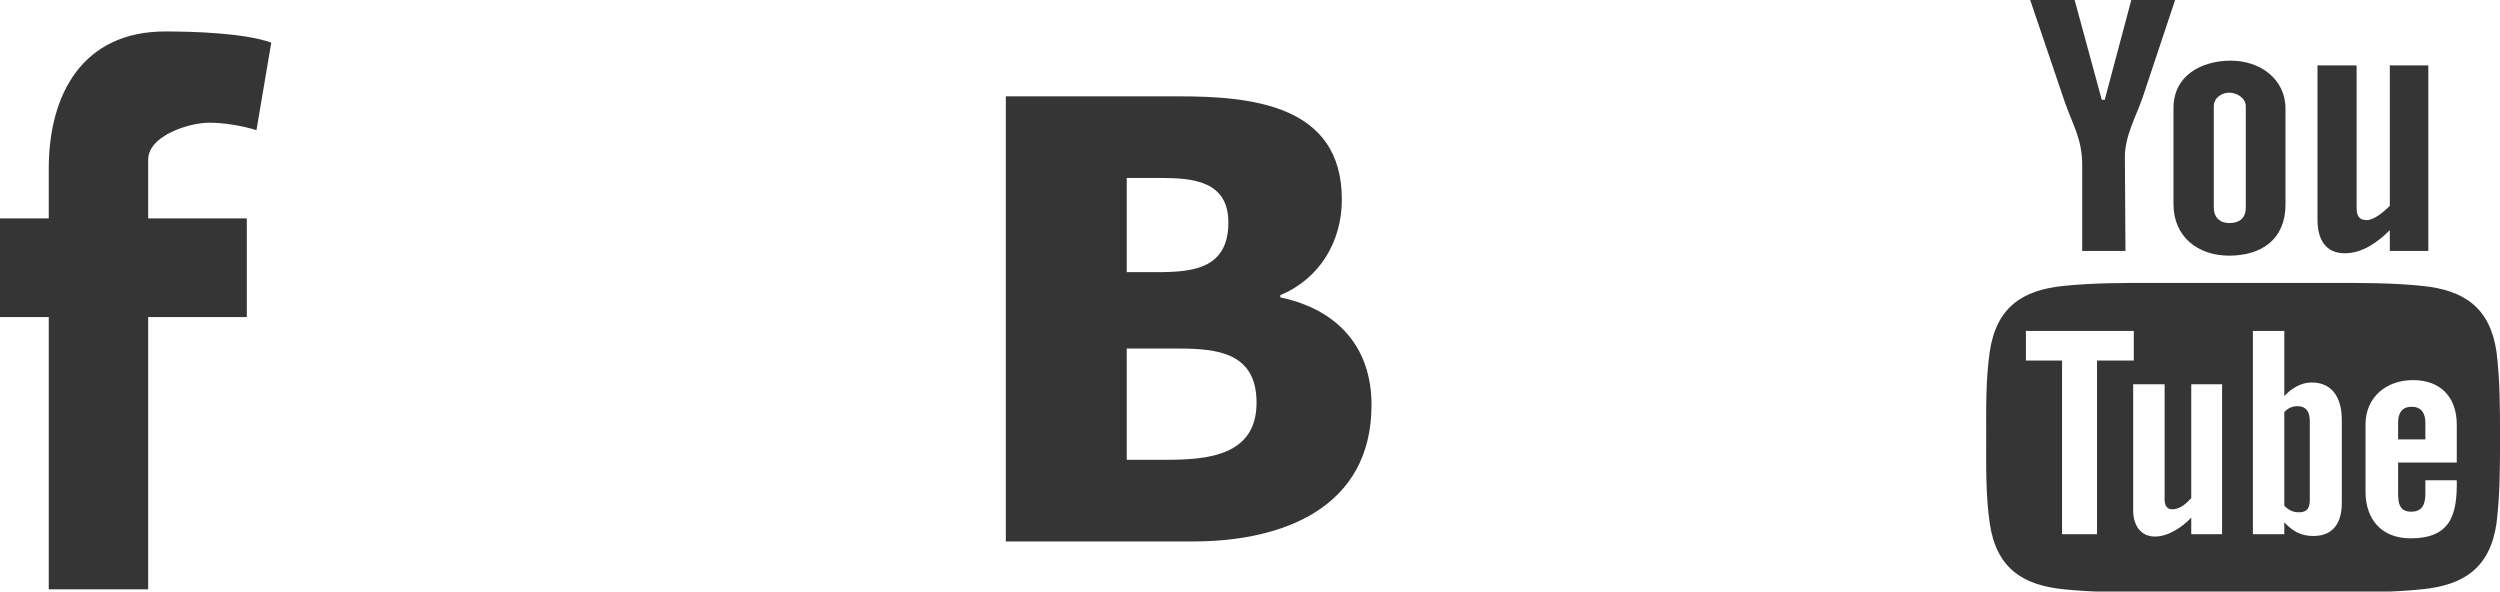 <svg xmlns="http://www.w3.org/2000/svg" xmlns:xlink="http://www.w3.org/1999/xlink" preserveAspectRatio="xMidYMid" width="86.22" height="20.4" viewBox="0 0 86.22 20.4">
  <defs>
    <style>
      .cls-1 {
        fill: #353535;
        fill-rule: evenodd;
      }
    </style>
  </defs>
  <path d="M86.099,18.055 C85.874,19.568 84.995,20.181 83.523,20.324 C82.542,20.427 81.520,20.427 80.539,20.427 L74.183,20.427 C73.181,20.427 72.179,20.427 71.178,20.324 C69.726,20.181 68.848,19.568 68.623,18.055 C68.480,17.074 68.500,16.073 68.500,15.092 C68.500,14.111 68.480,13.109 68.623,12.128 C68.848,10.616 69.726,10.002 71.178,9.859 C72.179,9.757 73.181,9.757 74.183,9.757 L80.519,9.757 C81.520,9.757 82.542,9.757 83.523,9.859 C84.995,10.002 85.874,10.616 86.099,12.128 C86.221,13.109 86.221,14.111 86.221,15.092 C86.221,16.073 86.221,17.074 86.099,18.055 ZM73.590,11.413 L69.870,11.413 L69.870,12.435 L71.116,12.435 L71.116,18.424 L72.322,18.424 L72.322,12.435 L73.590,12.435 L73.590,11.413 ZM76.635,13.252 L75.572,13.252 L75.572,17.177 C75.409,17.361 75.184,17.565 74.918,17.565 C74.714,17.565 74.653,17.402 74.653,17.218 L74.653,13.252 L73.569,13.252 L73.569,17.606 C73.569,18.075 73.794,18.505 74.326,18.505 C74.775,18.505 75.266,18.179 75.572,17.851 L75.572,18.424 L76.635,18.424 L76.635,13.252 ZM80.764,14.479 C80.764,13.804 80.498,13.191 79.721,13.191 C79.354,13.191 79.027,13.395 78.781,13.661 L78.781,11.413 L77.698,11.413 L77.698,18.424 L78.781,18.424 L78.781,18.014 C79.068,18.321 79.354,18.485 79.783,18.485 C80.498,18.485 80.764,17.994 80.764,17.340 L80.764,14.479 ZM83.156,17.647 C82.706,17.647 82.706,17.279 82.706,16.932 L82.706,15.951 L84.729,15.951 L84.729,14.642 C84.729,13.702 84.177,13.109 83.217,13.109 C82.317,13.109 81.582,13.681 81.582,14.642 L81.582,16.952 C81.582,17.933 82.154,18.566 83.135,18.566 C84.505,18.566 84.750,17.769 84.729,16.563 L83.646,16.563 C83.646,16.707 83.646,16.870 83.646,17.013 C83.646,17.361 83.564,17.647 83.156,17.647 ZM82.706,14.581 C82.706,14.253 82.829,14.029 83.176,14.029 C83.523,14.029 83.646,14.274 83.646,14.581 L83.646,15.153 L82.706,15.153 L82.706,14.581 ZM79.292,17.668 C79.068,17.668 78.924,17.585 78.781,17.443 L78.781,14.213 C78.884,14.090 79.047,14.008 79.231,14.008 C79.558,14.008 79.660,14.233 79.660,14.520 L79.660,17.238 C79.660,17.504 79.578,17.668 79.292,17.668 ZM82.420,7.938 C82.011,8.347 81.479,8.735 80.866,8.735 C80.171,8.735 79.926,8.203 79.926,7.591 L79.926,2.255 L81.275,2.255 L81.275,7.161 C81.275,7.407 81.336,7.591 81.622,7.591 C81.888,7.591 82.236,7.283 82.420,7.100 L82.420,2.255 L83.748,2.255 L83.748,8.654 L82.420,8.654 L82.420,7.938 ZM76.880,8.817 C75.797,8.817 74.959,8.163 74.959,7.038 L74.959,3.727 C74.959,2.603 75.920,2.092 76.942,2.092 C77.923,2.092 78.822,2.705 78.822,3.748 L78.822,7.059 C78.822,8.244 78.005,8.817 76.880,8.817 ZM77.453,3.666 C77.453,3.380 77.146,3.196 76.880,3.196 C76.615,3.196 76.349,3.380 76.349,3.666 L76.349,7.161 C76.349,7.488 76.553,7.693 76.880,7.693 C77.228,7.693 77.453,7.529 77.453,7.161 L77.453,3.666 ZM73.283,5.403 C73.283,6.486 73.303,7.570 73.303,8.654 L71.811,8.654 C71.811,7.672 71.811,6.691 71.811,5.710 C71.811,4.769 71.484,4.320 71.198,3.482 L70.013,-0.014 L71.546,-0.014 L72.486,3.441 L72.588,3.441 L73.508,-0.014 L75.020,-0.014 L73.896,3.360 C73.671,4.013 73.283,4.688 73.283,5.403 ZM47.301,13.965 C47.301,17.521 44.231,18.673 41.161,18.673 L34.689,18.673 L34.689,3.322 L40.624,3.322 C43.157,3.322 46.278,3.604 46.278,6.879 C46.278,8.337 45.510,9.616 44.155,10.179 L44.155,10.256 C46.099,10.665 47.301,11.944 47.301,13.965 ZM40.010,6.137 L38.859,6.137 L38.859,9.386 L39.908,9.386 C41.161,9.386 42.364,9.258 42.364,7.672 C42.364,6.239 41.136,6.137 40.010,6.137 ZM40.650,12.021 L38.859,12.021 L38.859,15.858 L40.189,15.858 C41.622,15.858 43.336,15.731 43.336,13.888 C43.336,12.174 42.006,12.021 40.650,12.021 ZM7.208,4.232 C6.542,4.232 5.110,4.667 5.110,5.511 L5.110,7.532 L8.512,7.532 L8.512,10.935 L5.110,10.935 L5.110,20.324 L1.681,20.324 L1.681,10.935 L-0.007,10.935 L-0.007,7.532 L1.681,7.532 L1.681,5.818 C1.681,3.235 2.858,1.085 5.698,1.085 C6.670,1.085 8.410,1.136 9.356,1.469 L8.845,4.488 C8.333,4.334 7.745,4.232 7.208,4.232 Z" class="cls-1"/>
</svg>
